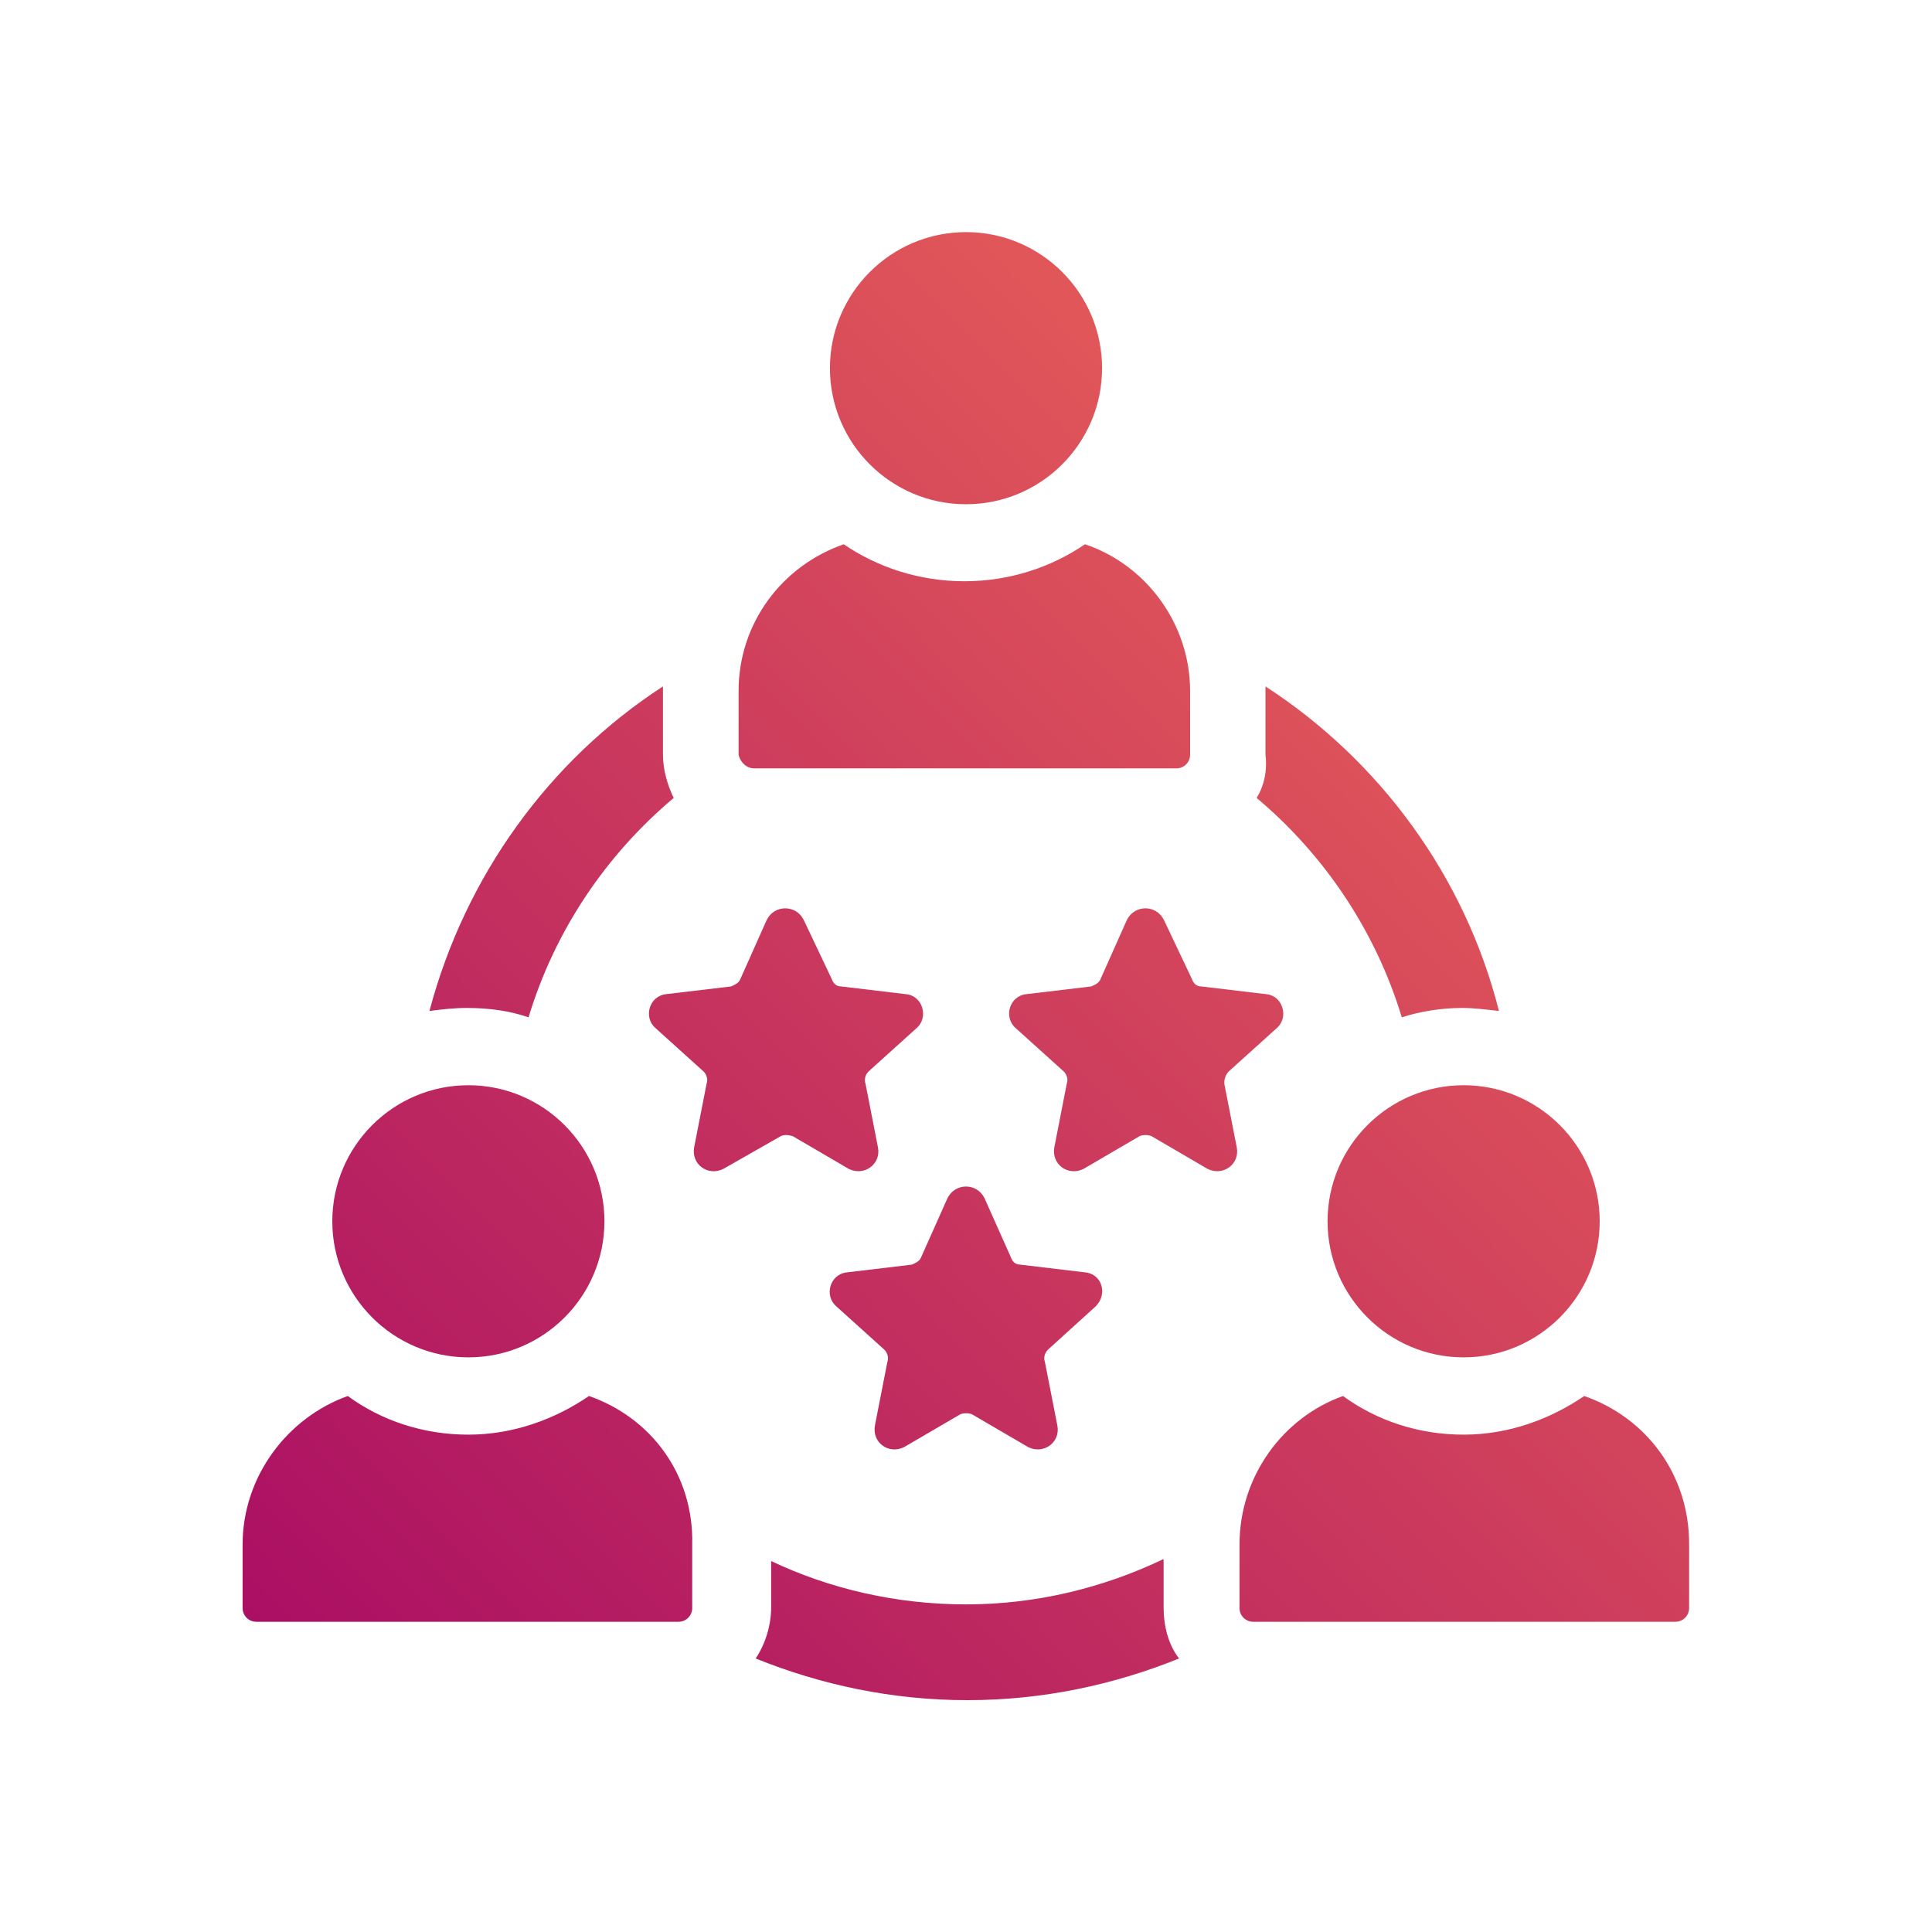 <?xml version="1.0" encoding="utf-8"?>
<!-- Generator: Adobe Illustrator 27.3.1, SVG Export Plug-In . SVG Version: 6.00 Build 0)  -->
<svg version="1.1" id="Camada_1" xmlns="http://www.w3.org/2000/svg" xmlns:xlink="http://www.w3.org/1999/xlink" x="0px" y="0px"
	 viewBox="0 0 700 700" style="enable-background:new 0 0 700 700;" xml:space="preserve">
<style type="text/css">
	.st0{fill:url(#SVGID_1_);}
	.st1{fill:url(#SVGID_00000103241768212620301940000010012616687944768138_);}
	.st2{fill:url(#SVGID_00000131334641221055320200000001358113576916526783_);}
	.st3{fill:url(#SVGID_00000155848494042238119680000000066407583923852207_);}
	.st4{fill:url(#SVGID_00000024692031206441564150000002477735137288283280_);}
	.st5{fill:url(#SVGID_00000155856831336974465990000000233870376517330092_);}
	.st6{fill:url(#SVGID_00000175286784280433827860000013277921444214352556_);}
	.st7{fill:url(#SVGID_00000146469448102943969010000008911092737883653543_);}
	.st8{fill:url(#SVGID_00000009554648046284211750000005405687254531967387_);}
	.st9{fill:url(#SVGID_00000075881954427167736800000018104275566502239911_);}
	.st10{fill:url(#SVGID_00000101813862968831988560000008549726104038863252_);}
	.st11{fill:url(#SVGID_00000140713390101766425880000011854874155514818747_);}
</style>
<g id="Camada_1_00000026845455783898482400000007756541612584769152_">
	<g>
		<linearGradient id="SVGID_1_" gradientUnits="userSpaceOnUse" x1="135.807" y1="797.548" x2="816.807" y2="126.548">
			<stop  offset="0" style="stop-color:#9F0066"/>
			<stop  offset="1" style="stop-color:#FE7D53"/>
		</linearGradient>
		<path class="st0" d="M421.1,565.1c-21.3,10.1-45.4,16.2-71.1,16.2c-25.2,0-49.3-5.6-70.6-15.7v16.8c0,6.7-2.2,13.4-5.6,18.5
			c23.5,9.5,49.3,15.1,76.7,15.1c27.4,0,53.2-5.6,76.7-15.1c-3.9-5-5.6-11.8-5.6-18.5v-17.4h-0.5V565.1z"/>
		
			<linearGradient id="SVGID_00000047742892018634632400000013257685772945151639_" gradientUnits="userSpaceOnUse" x1="70.606" y1="731.375" x2="751.606" y2="60.376">
			<stop  offset="0" style="stop-color:#9F0066"/>
			<stop  offset="1" style="stop-color:#FE7D53"/>
		</linearGradient>
		<path style="fill:url(#SVGID_00000047742892018634632400000013257685772945151639_);" d="M455.3,289.1
			c24.6,20.7,43.1,48.2,52.6,79.5c6.7-2.2,14.6-3.4,21.8-3.4c4.5,0,9,0.6,13.4,1.1c-12.3-48.7-43.1-90.7-84.6-117.6v1.7v23
			C459.2,279,458.1,284.6,455.3,289.1L455.3,289.1z"/>
		
			<linearGradient id="SVGID_00000057136708933246698590000002259282749692330942_" gradientUnits="userSpaceOnUse" x1="-70.586" y1="588.079" x2="610.414" y2="-82.921">
			<stop  offset="0" style="stop-color:#9F0066"/>
			<stop  offset="1" style="stop-color:#FE7D53"/>
		</linearGradient>
		<path style="fill:url(#SVGID_00000057136708933246698590000002259282749692330942_);" d="M191.5,368.6c9.5-31.4,28-58.8,52.6-79.5
			c-2.2-4.5-3.9-10.1-3.9-15.7v-23v-1.7c-41.4,26.9-71.7,68.9-84.6,117.6c4.5-0.6,9-1.1,13.4-1.1
			C177.5,365.2,184.8,366.3,191.5,368.6L191.5,368.6z"/>
		
			<linearGradient id="SVGID_00000090272280284366106780000013940514084381938851_" gradientUnits="userSpaceOnUse" x1="-90.719" y1="567.646" x2="590.281" y2="-103.354">
			<stop  offset="0" style="stop-color:#9F0066"/>
			<stop  offset="1" style="stop-color:#FE7D53"/>
		</linearGradient>
		<path style="fill:url(#SVGID_00000090272280284366106780000013940514084381938851_);" d="M399.3,133.4c0,27.2-22.1,49.3-49.3,49.3
			s-49.3-22.1-49.3-49.3s22.1-49.3,49.3-49.3S399.3,106.2,399.3,133.4"/>
		
			<linearGradient id="SVGID_00000022557641696567666760000001741527756954995841_" gradientUnits="userSpaceOnUse" x1="-32.107" y1="627.131" x2="648.893" y2="-43.869">
			<stop  offset="0" style="stop-color:#9F0066"/>
			<stop  offset="1" style="stop-color:#FE7D53"/>
		</linearGradient>
		<path style="fill:url(#SVGID_00000022557641696567666760000001741527756954995841_);" d="M273.3,278.4h152.9c2.8,0,5-2.2,5-5v-23
			c0-24.6-16.2-45.9-38.1-53.2c-12.3,8.4-27.4,13.4-43.7,13.4c-16.2,0-31.4-5-43.7-13.4c-22.4,7.8-38.1,28.6-38.1,53.2v23
			C268.2,276.2,270.5,278.4,273.3,278.4L273.3,278.4z"/>
		
			<linearGradient id="SVGID_00000036930237722246080420000007967816063593918609_" gradientUnits="userSpaceOnUse" x1="33.736" y1="693.956" x2="714.736" y2="22.956">
			<stop  offset="0" style="stop-color:#9F0066"/>
			<stop  offset="1" style="stop-color:#FE7D53"/>
		</linearGradient>
		<path style="fill:url(#SVGID_00000036930237722246080420000007967816063593918609_);" d="M213.4,505.8c-12.3,8.4-27.4,14-43.7,14
			c-16.2,0-31.4-5-43.7-14c-21.8,7.8-38.1,29.1-38.1,53.8v23c0,2.8,2.2,5,5,5h152.9c2.8,0,5-2.2,5-5v-23
			C251.4,534.2,235.8,513.6,213.4,505.8L213.4,505.8z"/>
		
			<linearGradient id="SVGID_00000132801236600748793190000013253760817286239423_" gradientUnits="userSpaceOnUse" x1="-25.002" y1="634.342" x2="655.998" y2="-36.658">
			<stop  offset="0" style="stop-color:#9F0066"/>
			<stop  offset="1" style="stop-color:#FE7D53"/>
		</linearGradient>
		<path style="fill:url(#SVGID_00000132801236600748793190000013253760817286239423_);" d="M219,442.5c0,27.2-22.1,49.3-49.3,49.3
			s-49.3-22.1-49.3-49.3c0-27.2,22.1-49.3,49.3-49.3S219,415.3,219,442.5"/>
		
			<linearGradient id="SVGID_00000016048487640584031190000010777146401273031566_" gradientUnits="userSpaceOnUse" x1="211.56" y1="874.43" x2="892.56" y2="203.43">
			<stop  offset="0" style="stop-color:#9F0066"/>
			<stop  offset="1" style="stop-color:#FE7D53"/>
		</linearGradient>
		<path style="fill:url(#SVGID_00000016048487640584031190000010777146401273031566_);" d="M574,505.8c-12.3,8.4-27.4,14-43.7,14
			c-16.2,0-31.4-5-43.7-14c-21.8,7.8-37.5,29.1-37.5,53.8v23c0,2.8,2.2,5,5,5H607c2.8,0,5-2.2,5-5v-23
			C612.1,534.2,596.4,513.6,574,505.8L574,505.8z"/>
		
			<linearGradient id="SVGID_00000026157752066866427010000010323127873962693021_" gradientUnits="userSpaceOnUse" x1="152.631" y1="814.622" x2="833.631" y2="143.622">
			<stop  offset="0" style="stop-color:#9F0066"/>
			<stop  offset="1" style="stop-color:#FE7D53"/>
		</linearGradient>
		<path style="fill:url(#SVGID_00000026157752066866427010000010323127873962693021_);" d="M579.6,442.5c0,27.2-22.1,49.3-49.3,49.3
			c-27.2,0-49.3-22.1-49.3-49.3c0-27.2,22.1-49.3,49.3-49.3C557.5,393.2,579.6,415.3,579.6,442.5"/>
		
			<linearGradient id="SVGID_00000131351610339008562940000014178914355130001079_" gradientUnits="userSpaceOnUse" x1="85.085" y1="746.069" x2="766.085" y2="75.069">
			<stop  offset="0" style="stop-color:#9F0066"/>
			<stop  offset="1" style="stop-color:#FE7D53"/>
		</linearGradient>
		<path style="fill:url(#SVGID_00000131351610339008562940000014178914355130001079_);" d="M397,473.3c4.5-4.5,2.2-11.8-3.9-12.3
			l-23.5-2.8c-1.7,0-2.8-1.1-3.4-2.8l-9.5-21.3c-2.8-5.6-10.6-5.6-13.4,0l-9.5,21.3c-0.6,1.7-2.2,2.2-3.4,2.8l-23.5,2.8
			c-6.2,0.6-8.4,8.4-3.9,12.3l17.4,15.7c1.1,1.1,1.7,2.8,1.1,4.5l-4.5,23c-1.1,6.2,5,10.6,10.6,7.8l20.2-11.8c1.1-0.6,3.4-0.6,4.5,0
			l20.2,11.8c5.6,2.8,11.8-1.7,10.6-7.8l-4.5-23c-0.6-1.7,0-3.4,1.1-4.5L397,473.3z"/>
		
			<linearGradient id="SVGID_00000060732410437338528430000003048067004659728000_" gradientUnits="userSpaceOnUse" x1="66.709" y1="727.42" x2="747.709" y2="56.42">
			<stop  offset="0" style="stop-color:#9F0066"/>
			<stop  offset="1" style="stop-color:#FE7D53"/>
		</linearGradient>
		<path style="fill:url(#SVGID_00000060732410437338528430000003048067004659728000_);" d="M445.2,388.2l17.4-15.7
			c4.5-3.9,2.2-11.8-3.9-12.3l-23.5-2.8c-1.7,0-2.8-1.1-3.4-2.8l-10.1-21.3c-2.8-5.6-10.6-5.6-13.4,0l-9.5,21.3
			c-0.6,1.7-2.2,2.2-3.4,2.8l-23.5,2.8c-6.2,0.6-8.4,8.4-3.9,12.3l17.4,15.7c1.1,1.1,1.7,2.8,1.1,4.5l-4.5,23
			c-1.1,6.2,5,10.6,10.6,7.8l20.2-11.8c1.1-0.6,3.4-0.6,4.5,0l20.2,11.8c5.6,2.8,11.8-1.7,10.6-7.8l-4.5-23
			C443.5,391,444.1,389.3,445.2,388.2L445.2,388.2z"/>
		
			<linearGradient id="SVGID_00000043433453830156884320000011985746939123011754_" gradientUnits="userSpaceOnUse" x1="2.548" y1="662.303" x2="683.548" y2="-8.697">
			<stop  offset="0" style="stop-color:#9F0066"/>
			<stop  offset="1" style="stop-color:#FE7D53"/>
		</linearGradient>
		<path style="fill:url(#SVGID_00000043433453830156884320000011985746939123011754_);" d="M287.3,411.7l20.2,11.8
			c5.6,2.8,11.8-1.7,10.6-7.8l-4.5-23c-0.6-1.7,0-3.4,1.1-4.5l17.4-15.7c4.5-3.9,2.2-11.8-3.9-12.3l-23.5-2.8
			c-1.7,0-2.8-1.1-3.4-2.8l-10.1-21.3c-2.8-5.6-10.6-5.6-13.4,0l-9.5,21.3c-0.6,1.7-2.2,2.2-3.4,2.8l-23.5,2.8
			c-6.2,0.6-8.4,8.4-3.9,12.3l17.4,15.7c1.1,1.1,1.7,2.8,1.1,4.5l-4.5,23c-1.1,6.2,5,10.6,10.6,7.8l20.7-11.8
			C283.9,411.1,285.6,411.1,287.3,411.7L287.3,411.7z"/>
	</g>
</g>
<g id="Camada_2_00000037675163195957176320000008847979647508872870_">
</g>
</svg>
